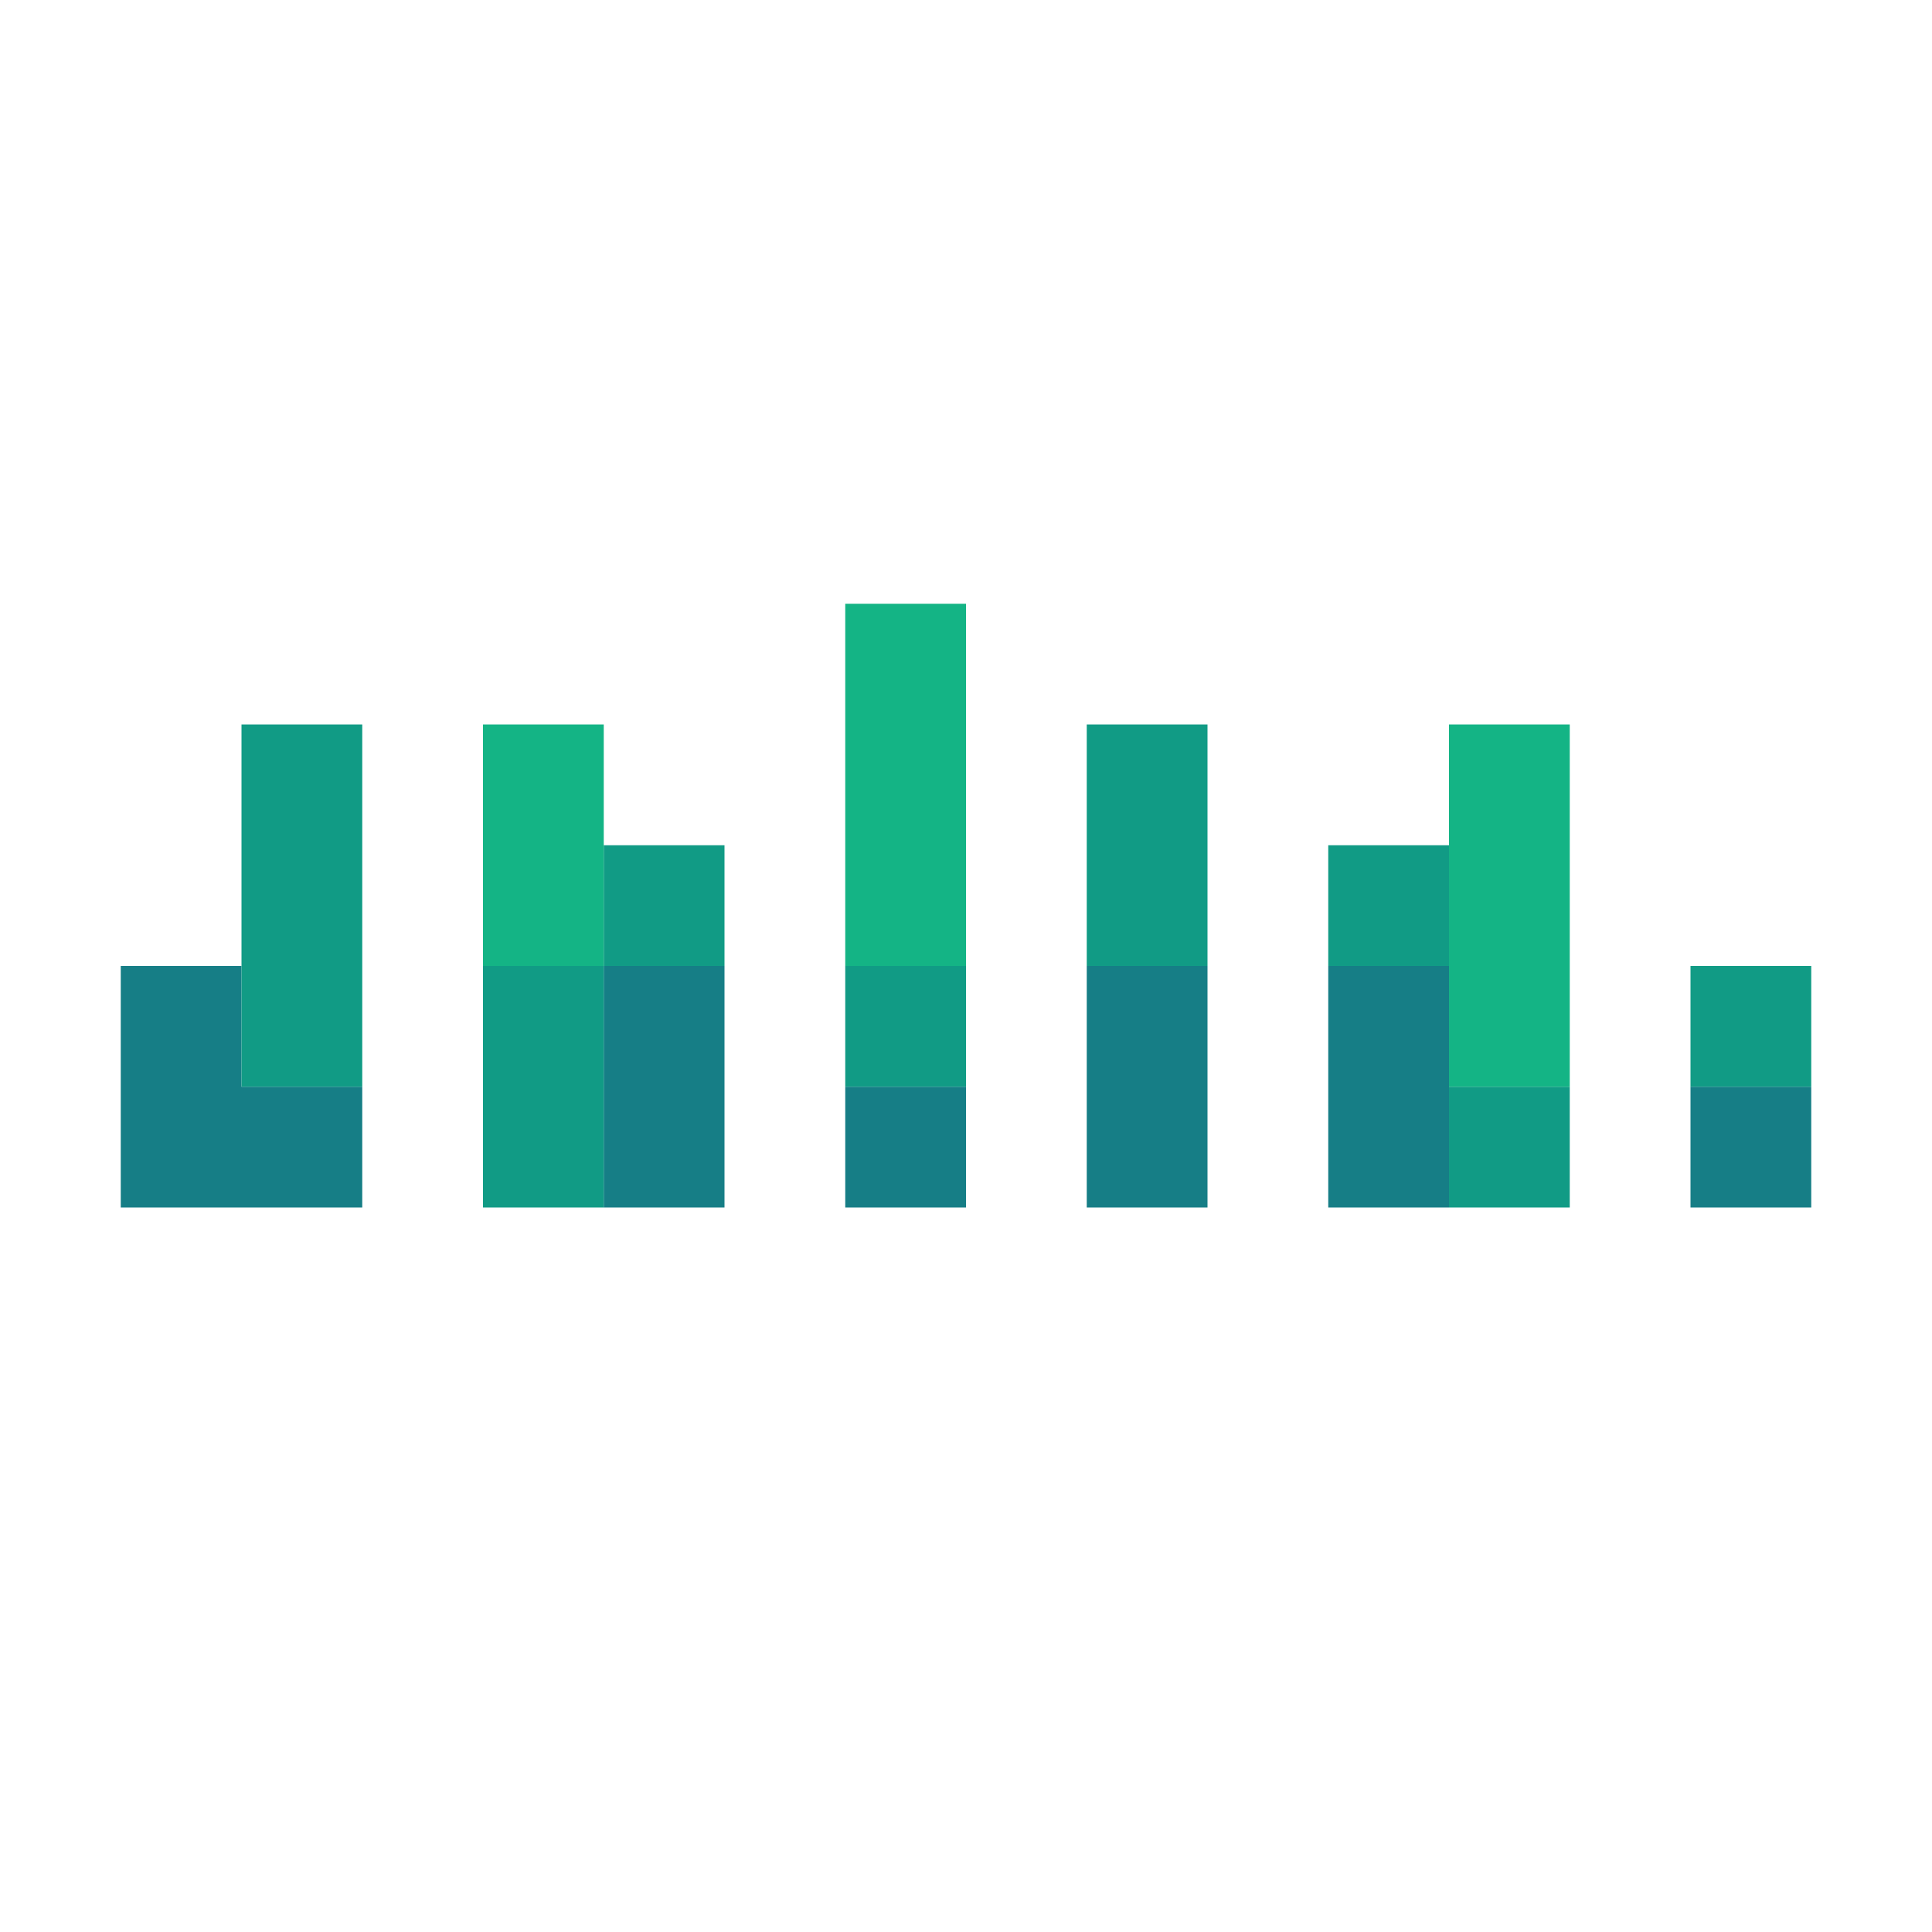 <?xml version="1.0" encoding="UTF-8" standalone="no"?>
<!DOCTYPE svg PUBLIC "-//W3C//DTD SVG 1.1//EN" 
  "http://www.w3.org/Graphics/SVG/1.1/DTD/svg11.dtd">
<svg width="16" height="16"
	 xmlns="http://www.w3.org/2000/svg" version="1.1">
 <path d="  M 3,10  L 3,9  L 2,9  L 2,8  L 1,8  L 1,10  Z  " style="fill:rgb(22, 126, 134); fill-opacity:1.000; stroke:none;" />
 <path d="  M 5,10  L 6,10  L 6,8  L 5,8  Z  " style="fill:rgb(22, 126, 134); fill-opacity:1.000; stroke:none;" />
 <path d="  M 8,10  L 8,9  L 7,9  L 7,10  Z  " style="fill:rgb(22, 126, 134); fill-opacity:1.000; stroke:none;" />
 <path d="  M 9,10  L 10,10  L 10,8  L 9,8  Z  " style="fill:rgb(22, 126, 134); fill-opacity:1.000; stroke:none;" />
 <path d="  M 11,10  L 12,10  L 12,8  L 11,8  Z  " style="fill:rgb(22, 126, 134); fill-opacity:1.000; stroke:none;" />
 <path d="  M 14,10  L 15,10  L 15,9  L 14,9  Z  " style="fill:rgb(22, 126, 134); fill-opacity:1.000; stroke:none;" />
 <path d="  M 2,9  L 3,9  L 3,6  L 2,6  Z  " style="fill:rgb(17, 155, 133); fill-opacity:1.000; stroke:none;" />
 <path d="  M 4,10  L 5,10  L 5,8  L 4,8  Z  " style="fill:rgb(17, 155, 133); fill-opacity:1.000; stroke:none;" />
 <path d="  M 6,7  L 5,7  L 5,8  L 6,8  Z  " style="fill:rgb(17, 155, 133); fill-opacity:1.000; stroke:none;" />
 <path d="  M 7,8  L 7,9  L 8,9  L 8,8  Z  " style="fill:rgb(17, 155, 133); fill-opacity:1.000; stroke:none;" />
 <path d="  M 9,8  L 10,8  L 10,6  L 9,6  Z  " style="fill:rgb(17, 155, 133); fill-opacity:1.000; stroke:none;" />
 <path d="  M 11,7  L 11,8  L 12,8  L 12,7  Z  " style="fill:rgb(17, 155, 133); fill-opacity:1.000; stroke:none;" />
 <path d="  M 13,9  L 12,9  L 12,10  L 13,10  Z  " style="fill:rgb(17, 155, 133); fill-opacity:1.000; stroke:none;" />
 <path d="  M 14,9  L 15,9  L 15,8  L 14,8  Z  " style="fill:rgb(17, 155, 133); fill-opacity:1.000; stroke:none;" />
 <path d="  M 4,8  L 5,8  L 5,6  L 4,6  Z  " style="fill:rgb(20, 180, 133); fill-opacity:1.000; stroke:none;" />
 <path d="  M 8,5  L 7,5  L 7,8  L 8,8  Z  " style="fill:rgb(20, 180, 133); fill-opacity:1.000; stroke:none;" />
 <path d="  M 12,9  L 13,9  L 13,6  L 12,6  Z  " style="fill:rgb(20, 180, 133); fill-opacity:1.000; stroke:none;" />
</svg>
